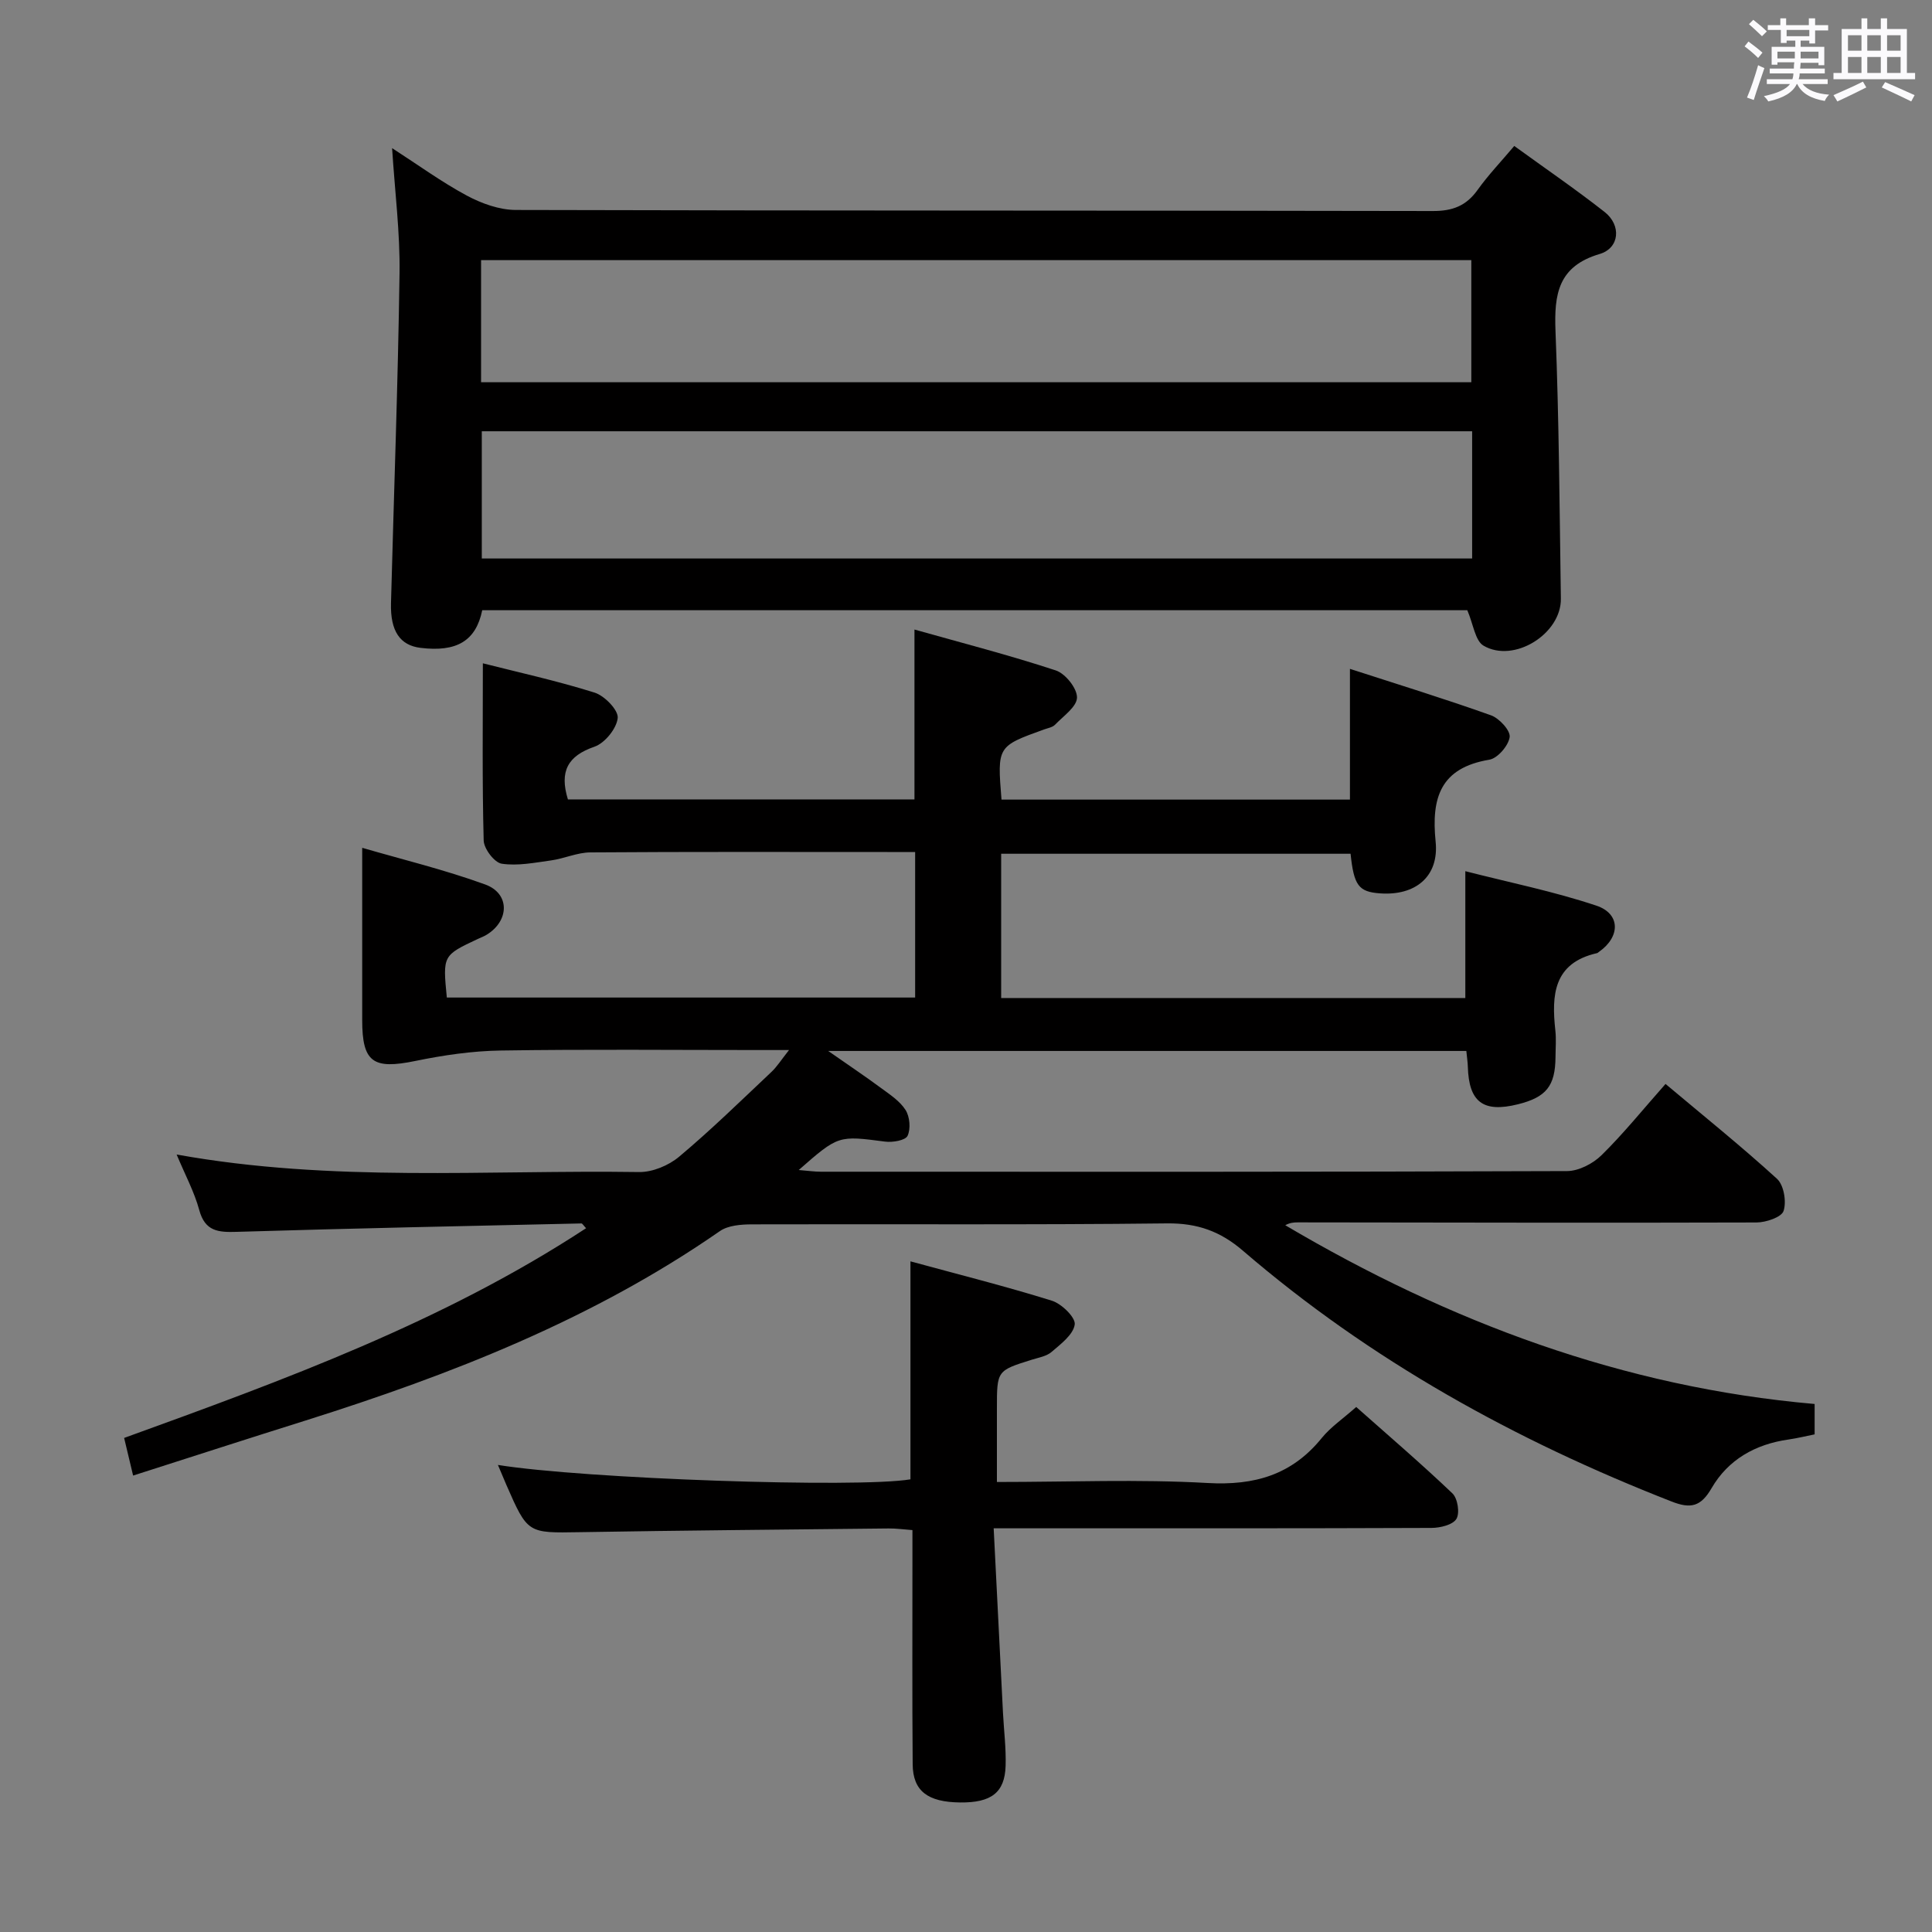 <svg enable-background="new 0 0 400 400" viewBox="0 0 400 400" xmlns="http://www.w3.org/2000/svg"><rect x="0" y="0" width="400" height="400" fill="#808080" stroke="none"/><path d="m361.2 9.6.8-1c.9.7 1.9 1.4 2.9 2.3l-.9 1.1c-1-1-2-1.8-2.8-2.4zm.5 10.6c.9-2.1 1.6-4.3 2.3-6.7.4.2.8.4 1.3.6-.7 2.1-1.5 4.3-2.2 6.6zm.4-15.2.9-.9c1 .8 2 1.6 2.8 2.4l-1 1c-.9-.9-1.8-1.7-2.7-2.5zm12.5-1.2h1.2v1.4h2.7v1.1h-2.7v2.7h-1.2v-.6h-1.8v1.3h4.9v3.8h-1.2v-.5h-3.7c0 .4-.1.9-.1 1.2h5.1v1h-5.2c0 .5-.1.9-.2 1.2h6v1h-5.2c1.1 1.3 2.9 2 5.5 2.2-.4.4-.7.8-.9 1.3-2.9-.5-4.8-1.6-5.7-3.5h-.1c-.8 1.7-2.7 2.9-5.9 3.6-.2-.4-.6-.8-.9-1.1 2.8-.6 4.6-1.4 5.4-2.5h-4.8v-1h5.3c.1-.3.2-.7.2-1.2h-4.9v-1h5c0-.4 0-.8.1-1.3h-3.5v.5h-1.2v-3.7h4.9v-1.3h-1.8v.5h-1.2v-2.7h-2.7v-1h2.6v-1.4h1.2v1.4h4.7v-1.4zm-6.6 8.3h3.6c0-.4 0-.9 0-1.4h-3.6zm1.9-4.6h4.7v-1.3h-4.7zm6.6 3.2h-3.7v1.4h3.7z" fill="#fbfafc"/><path d="m385.3 3.8h1.3v2.2h2.8v-2.2h1.3v2.2h4.1v9.1h1.7v1.3h-16.9v-1.3h1.7v-9.1h4.1v-2.2zm.4 13.1.7 1.2c-1.8.9-3.8 1.9-6 2.9-.2-.4-.5-.8-.8-1.3 2.3-1 4.3-1.9 6.1-2.8zm-3.1-6.4h2.8v-3.2h-2.8zm0 4.6h2.8v-3.3h-2.8zm4-4.6h2.8v-3.2h-2.8zm0 4.6h2.8v-3.3h-2.8zm3.7 1.9c2.1.9 4.1 1.8 6.1 2.7l-.7 1.3c-2.2-1.1-4.2-2-6.1-2.9zm3.2-9.7h-2.8v3.2h2.8v-3.1zm-2.8 7.8h2.8v-3.3h-2.8z" fill="#fbfafc"/><g fill="#010000"><path d="m27.56 305.5c-.79-3.31-1.32-5.54-1.86-7.79 33.14-12.01 66.01-24 95.64-43.42-.55-.58-.76-.99-.96-.99-23.79.53-47.57 1.02-71.35 1.74-3.84.12-6.58-.08-7.78-4.52-1.02-3.76-2.92-7.27-4.68-11.49 32.2 5.81 64.03 3.16 95.74 3.63 2.79.04 6.13-1.36 8.3-3.18 6.62-5.55 12.81-11.61 19.1-17.54 1.15-1.08 2.01-2.47 3.65-4.54-2.67 0-4.45 0-6.22 0-17.83 0-35.67-.18-53.5.1-5.9.09-11.86.97-17.65 2.16-8.74 1.8-11 .3-11-8.45 0-11.62 0-23.23 0-35.68 8.23 2.4 17.02 4.52 25.46 7.59 5.15 1.87 5.04 7.5.32 10.4-.56.35-1.2.58-1.8.86-7.31 3.43-7.31 3.43-6.46 12.15h96.96c0-9.78 0-19.54 0-30.13-1.89 0-3.82 0-5.75 0-20.5 0-41-.07-61.5.08-2.71.02-5.39 1.28-8.13 1.66-3.4.47-6.92 1.18-10.22.68-1.51-.23-3.69-3.1-3.73-4.82-.32-12.12-.17-24.25-.17-36.67 7.27 1.85 15.32 3.61 23.14 6.07 2.06.65 4.94 3.62 4.78 5.25-.22 2.19-2.67 5.21-4.82 5.95-5.52 1.9-7.28 5.1-5.49 10.91h71.75c0-11.35 0-22.87 0-35.17 9.93 2.8 19.69 5.31 29.25 8.46 1.99.65 4.43 3.7 4.4 5.62-.02 1.9-2.82 3.83-4.54 5.62-.53.55-1.49.7-2.26.98-9.72 3.5-9.72 3.49-8.83 14.53h72.14c0-8.79 0-17.52 0-27.07 9.84 3.19 19.6 6.19 29.21 9.62 1.71.61 4.05 3.16 3.86 4.5-.25 1.79-2.5 4.41-4.22 4.69-10.11 1.69-12.03 7.85-11.11 16.95.74 7.26-4.2 11.26-11.54 10.72-4.39-.32-5.38-1.61-6.07-8.2-24.01 0-48.06 0-72.34 0v29.87h96.1c0-8.44 0-16.82 0-26.26 9.09 2.33 18.29 4.18 27.12 7.13 5.05 1.68 4.99 6.47.55 9.57-.14.1-.27.24-.42.27-9.01 2.05-9.42 8.67-8.61 16.02.2 1.81.04 3.66.03 5.5-.05 5.98-1.91 8.31-7.78 9.77-7.19 1.79-10.16-.45-10.37-7.78-.03-.96-.18-1.92-.31-3.26-43.74 0-87.28 0-132.12 0 4.25 2.97 7.62 5.22 10.88 7.63 1.86 1.37 3.96 2.73 5.14 4.6.88 1.39 1.09 3.9.41 5.34-.45.95-3.09 1.4-4.64 1.2-9.68-1.26-9.67-1.34-17.89 5.88 1.91.15 3.24.35 4.57.35 51.5.02 103 .06 154.5-.13 2.41-.01 5.35-1.53 7.13-3.28 4.5-4.41 8.48-9.36 13.26-14.76 7.79 6.55 15.65 12.86 23.08 19.64 1.42 1.3 1.99 4.73 1.36 6.65-.42 1.3-3.63 2.38-5.6 2.39-31.67.1-63.33.01-95-.02-.81 0-1.62.07-2.57.59 33.86 20 69.92 33.55 109.6 37.01v6.29c-1.68.33-3.55.8-5.44 1.07-6.83.97-12.46 4.15-15.89 10.06-2.24 3.86-4.33 4.32-8.29 2.77-32.33-12.63-62.34-29.21-88.73-51.91-4.68-4.03-9.44-5.74-15.71-5.67-28.66.33-57.33.11-85.99.2-2.23.01-4.9.21-6.61 1.4-26.27 18.24-55.6 29.7-85.83 39.23-11.8 3.7-23.57 7.52-35.65 11.38z"/><path d="m99.84 126.34c-1.31 6.37-5.3 8.71-12.79 7.79-4.23-.52-6.25-3.47-6.1-9.23.6-22.78 1.45-45.55 1.77-68.33.12-8.38-.96-16.78-1.54-25.9 5.43 3.5 10.25 7.02 15.46 9.82 3.06 1.64 6.74 2.97 10.15 2.98 63.29.17 126.58.09 189.88.22 4.09.01 6.9-1.08 9.25-4.37 2.21-3.09 4.86-5.86 7.59-9.1 6.41 4.65 12.71 8.96 18.7 13.66 3.51 2.75 3.13 7.48-1.03 8.71-8.6 2.55-9.43 8.32-9.13 15.97.73 18.45.84 36.92 1.11 55.38.11 7.28-9.7 13.44-16.01 9.74-1.74-1.02-2.1-4.41-3.36-7.34-67.26 0-135.47 0-203.95 0zm204.95-37.05c-68.56 0-136.63 0-205.04 0v26.34h205.04c0-8.84 0-17.3 0-26.34zm-205.19-10.15h205.02c0-8.7 0-16.96 0-25.28-68.5 0-136.68 0-205.02 0z"/><path d="m103.09 303.3c17.89 2.88 74.41 4.82 85.41 2.98 0-14.69 0-29.39 0-45.13 9.96 2.72 19.71 5.16 29.29 8.15 2.01.63 4.92 3.47 4.72 4.92-.29 2.1-2.88 4.04-4.8 5.69-1.06.91-2.72 1.17-4.14 1.62-7.16 2.25-7.17 2.24-7.17 10.06v15.24c15.03 0 29.36-.6 43.62.21 9.74.55 17.45-1.69 23.63-9.31 1.86-2.29 4.42-4.01 7.14-6.43 6.69 5.94 13.47 11.74 19.92 17.89 1.09 1.04 1.56 4.09.82 5.29-.76 1.23-3.35 1.85-5.15 1.86-27.82.11-55.64.08-83.47.08-1.96 0-3.91 0-7.18 0 .66 13.19 1.29 25.73 1.93 38.27.19 3.65.66 7.31.54 10.94-.18 5.53-2.99 7.62-9.42 7.55-6.71-.07-9.77-2.37-9.82-7.89-.12-14.16-.04-28.32-.05-42.48 0-1.82 0-3.65 0-6.02-1.79-.13-3.37-.36-4.95-.34-21.31.23-42.62.41-63.92.77-10.78.18-10.78.33-15.22-9.83-.51-1.23-1.03-2.46-1.73-4.09z"/></g></svg>